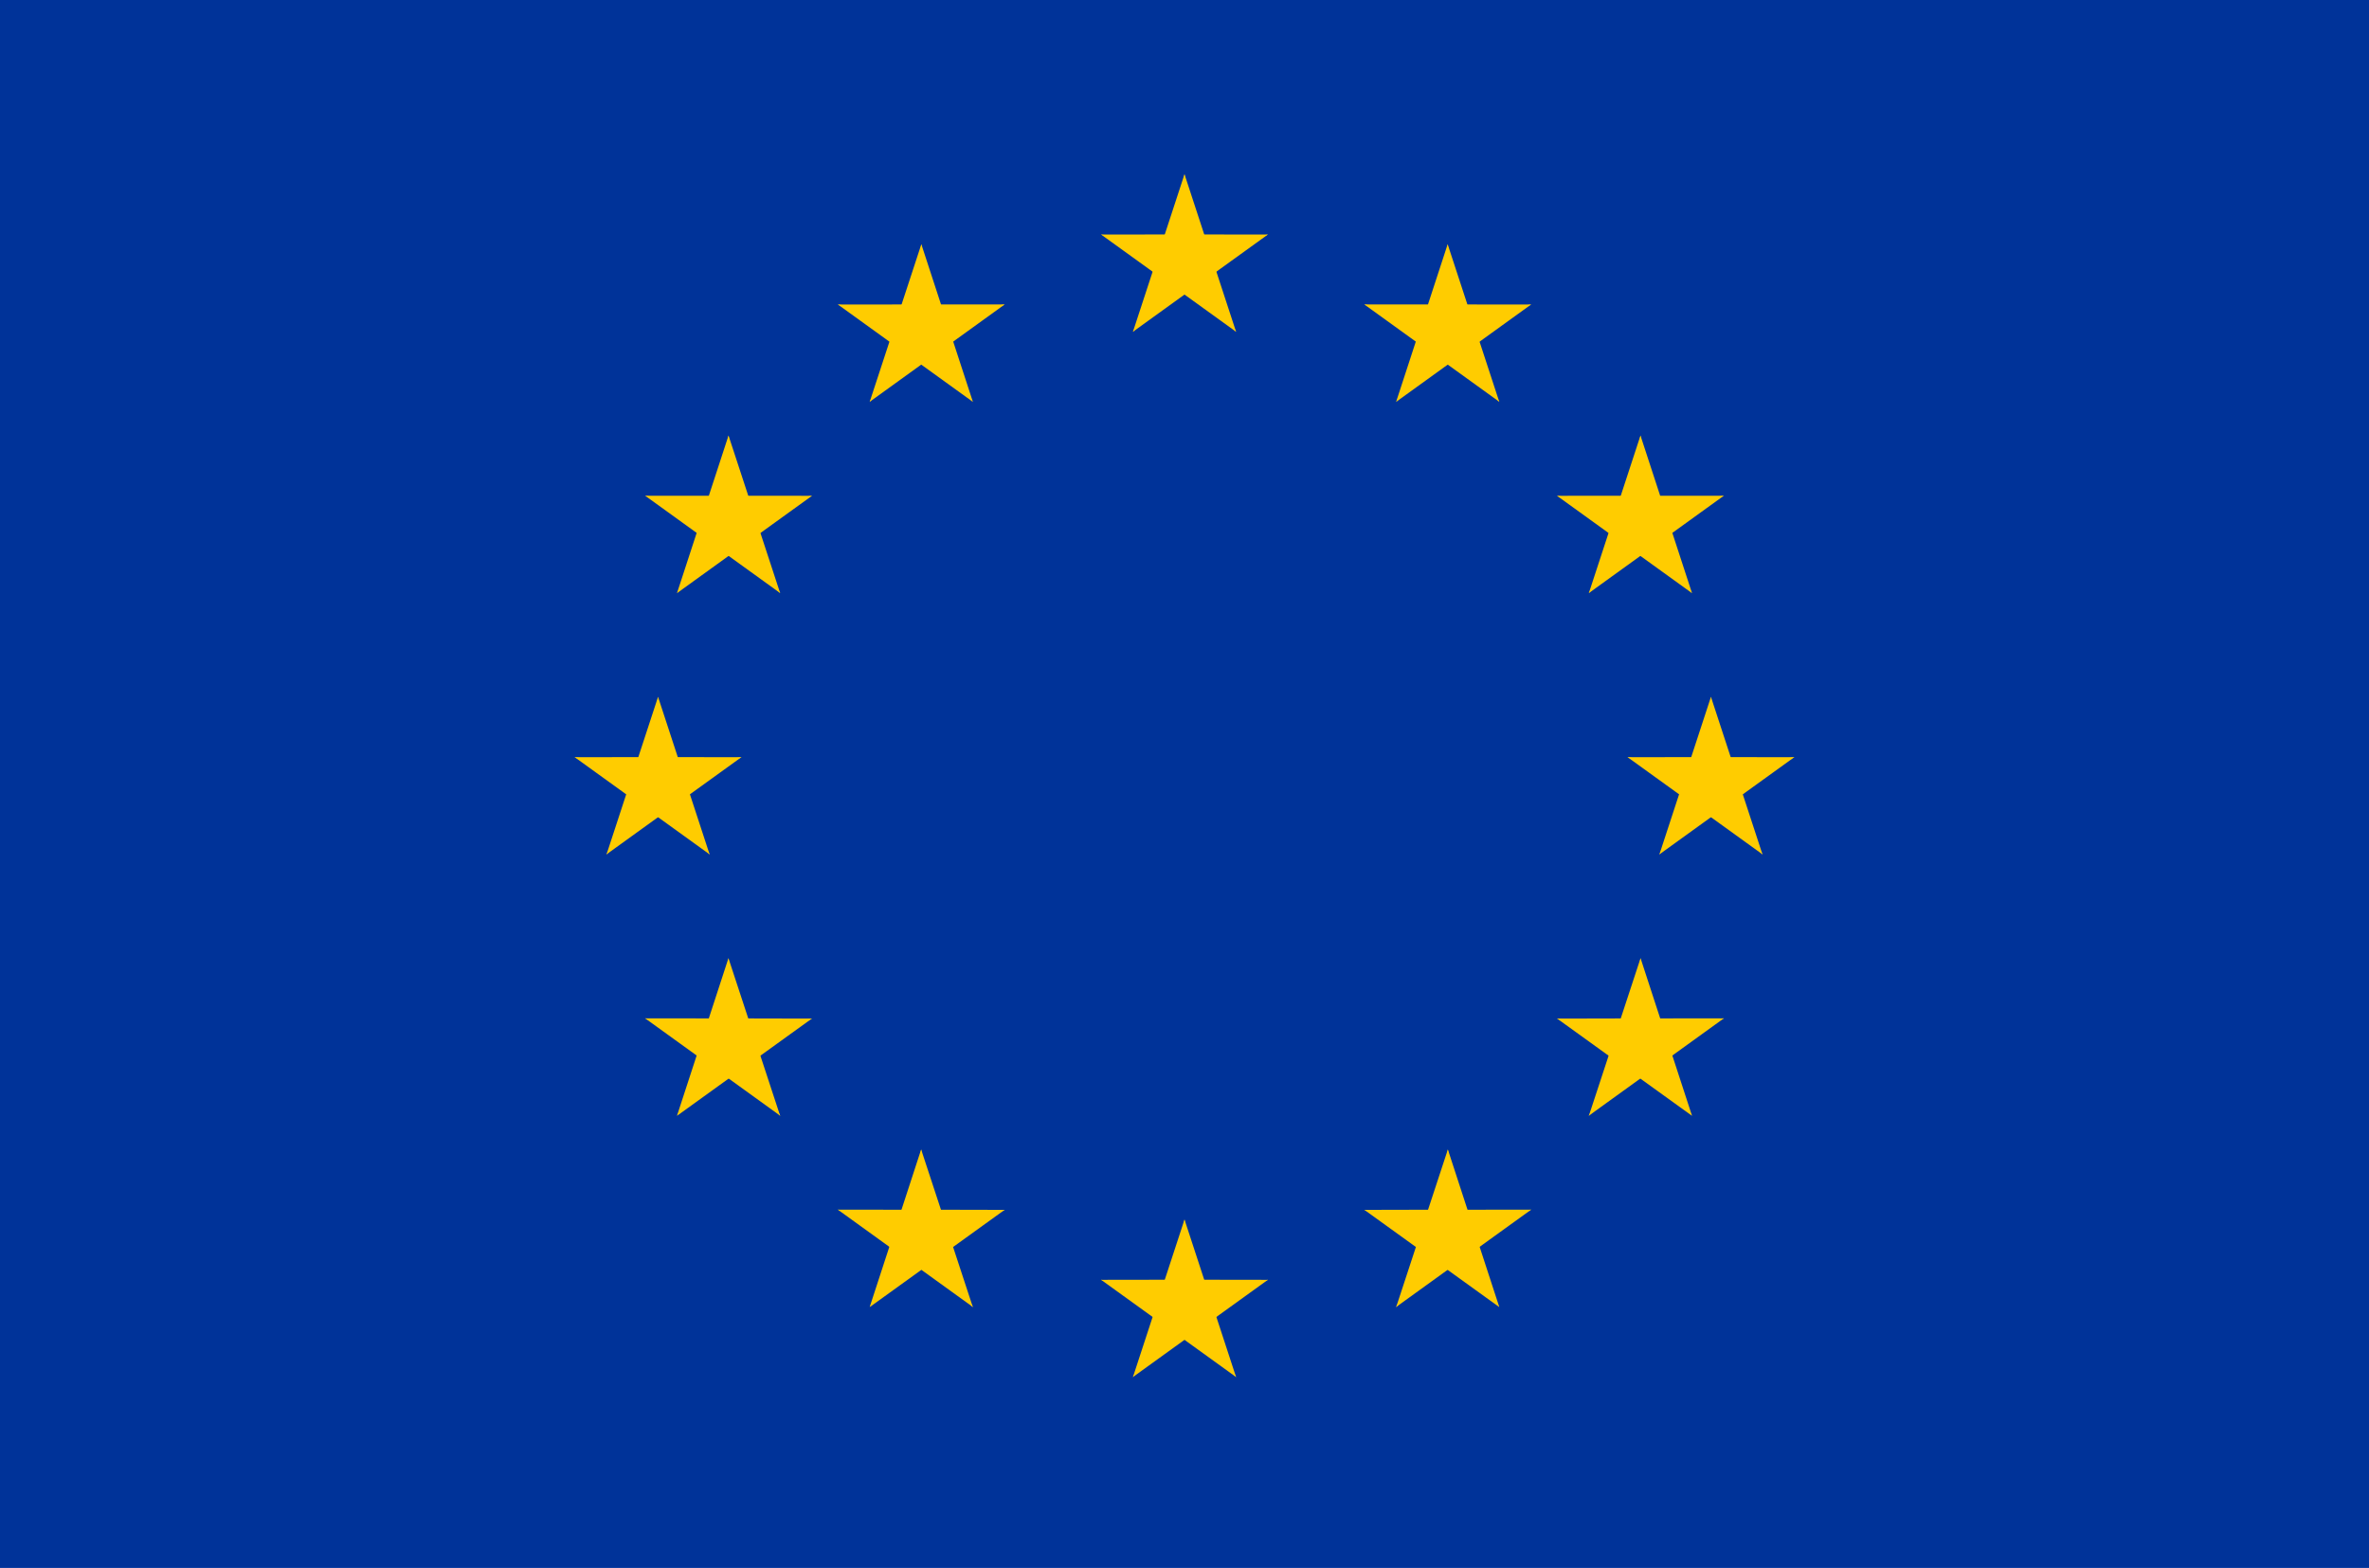 <svg fill="none" height="47" viewBox="0 0 71 47" width="71" xmlns="http://www.w3.org/2000/svg" xmlns:xlink="http://www.w3.org/1999/xlink"><clipPath id="a"><path d="m0 0h71v47h-71z"/></clipPath><g clip-path="url(#a)"><path d="m71 0h-71v47h71z" fill="#039"/><g fill="#fc0"><path d="m35.5 5.222-.813 2.483 1.25.403z"/><path d="m35.5 5.222.813 2.483-1.25.403z"/><path d="m37.999 7.031-2.627-.004.002 1.301z"/><path d="m38.001 7.029-2.126 1.533-.775-1.058z"/><path d="m37.046 9.947-.814-2.485-1.249.402z"/><path d="m37.047 9.946-2.129-1.536.772-1.055z"/><path d="m33.001 7.031 2.627-.004-.002 1.301z"/><path d="m32.999 7.029 2.125 1.533.775-1.058z"/><path d="m33.954 9.947.814-2.485 1.249.402z"/><path d="m33.953 9.946 2.129-1.536-.772-1.055z"/><path d="m35.5 36.556-.813 2.483 1.25.403z"/><path d="m35.5 36.556.813 2.483-1.25.403z"/><path d="m37.999 38.364-2.627-.004.002 1.301z"/><path d="m38.001 38.362-2.126 1.533-.775-1.058z"/><path d="m37.046 41.28-.814-2.485-1.249.402z"/><path d="m37.047 41.279-2.129-1.536.772-1.055z"/><path d="m33.001 38.364 2.627-.004-.002 1.301z"/><path d="m32.999 38.362 2.125 1.533.775-1.058z"/><path d="m33.954 41.28.814-2.485 1.249.402z"/><path d="m33.953 41.279 2.129-1.536-.772-1.055z"/><path d="m19.722 20.889-.813 2.483 1.25.404z"/><path d="m19.722 20.889.813 2.483-1.25.404z"/><path d="m22.221 22.698-2.627-.004.002 1.301z"/><path d="m22.223 22.695-2.125 1.533-.775-1.058z"/><path d="m21.268 25.614-.814-2.485-1.249.402z"/><path d="m21.269 25.612-2.129-1.536.771-1.055z"/><path d="m17.224 22.698 2.627-.004-.002 1.301z"/><path d="m17.221 22.695 2.125 1.533.775-1.058z"/><path d="m18.177 25.614.814-2.485 1.249.402z"/><path d="m18.175 25.612 2.129-1.536-.771-1.055z"/><path d="m26.064 12.045 2.129-1.536-.771-1.055z"/><path d="m26.065 12.046.815-2.485 1.249.402z"/><path d="m25.11 9.126 2.126 1.534.774-1.057z"/><path d="m25.111 9.128 2.628-.002-.001 1.303z"/><path d="m27.613 7.321-.815 2.485 1.249.402z"/><path d="m27.613 7.321.811 2.482-1.252.405z"/><path d="m29.156 12.045-2.126-1.534.774-1.058z"/><path d="m29.157 12.043-.811-2.482-1.252.405z"/><path d="m30.112 9.125-2.128 1.536-.772-1.055z"/><path d="m30.112 9.125-2.629.002-.001 1.304z"/><path d="m23.382 17.78-.815-2.485-1.249.402z"/><path d="m23.383 17.779-2.129-1.536.771-1.055z"/><path d="m20.291 17.779 2.126-1.534-.774-1.058z"/><path d="m20.29 17.778.811-2.482 1.252.405z"/><path d="m19.335 14.859 2.128 1.536.772-1.055z"/><path d="m19.335 14.86 2.629.002.001 1.304z"/><path d="m24.337 14.861-2.126 1.534-.774-1.057z"/><path d="m24.336 14.862-2.628-.002.001 1.303z"/><path d="m21.834 13.055.815 2.485-1.249.402z"/><path d="m21.834 13.055-.811 2.482 1.252.405z"/><path d="m24.334 30.533-2.627-.006.003 1.299z"/><path d="m24.337 30.529-2.125 1.532-.776-1.059z"/><path d="m23.382 33.449-.817-2.487-1.246.4z"/><path d="m23.385 33.446-2.131-1.538.769-1.053z"/><path d="m20.292 33.446 2.125-1.532-.775-1.058z"/><path d="m20.29 33.444.81-2.481 1.253.405z"/><path d="m21.832 28.722.817 2.486-1.246.401z"/><path d="m21.832 28.722-.809 2.481 1.254.406z"/><path d="m19.335 30.526 2.628.002.001 1.303z"/><path d="m19.335 30.525 2.128 1.536.772-1.055z"/><path d="m30.109 36.267-2.627-.006.003 1.299z"/><path d="m30.112 36.264-2.125 1.532-.776-1.059z"/><path d="m29.157 39.183-.817-2.487-1.246.4z"/><path d="m29.16 39.18-2.131-1.538.769-1.052z"/><path d="m26.067 39.18 2.125-1.532-.775-1.058z"/><path d="m26.065 39.178.81-2.481 1.253.406z"/><path d="m27.607 34.456.817 2.486-1.246.401z"/><path d="m27.607 34.456-.809 2.481 1.254.406z"/><path d="m25.11 36.261 2.628.002.001 1.303z"/><path d="m25.11 36.26 2.128 1.536.772-1.055z"/><path d="m51.278 20.889.813 2.483-1.25.404z"/><path d="m51.278 20.889-.813 2.483 1.25.404z"/><path d="m48.779 22.698 2.627-.004-.002 1.301z"/><path d="m48.777 22.695 2.125 1.533.775-1.058z"/><path d="m49.732 25.614.814-2.485 1.249.402z"/><path d="m49.731 25.612 2.129-1.536-.772-1.055z"/><path d="m53.776 22.698-2.627-.004.002 1.301z"/><path d="m53.779 22.695-2.125 1.533-.775-1.058z"/><path d="m52.823 25.614-.814-2.485-1.249.402z"/><path d="m52.825 25.612-2.129-1.536.772-1.055z"/><path d="m44.936 12.045-2.129-1.536.772-1.055z"/><path d="m44.934 12.046-.814-2.485-1.249.402z"/><path d="m45.89 9.126-2.126 1.534-.774-1.057z"/><path d="m45.889 9.128-2.628-.002.001 1.303z"/><path d="m43.387 7.321.814 2.485-1.249.402z"/><path d="m43.387 7.321-.811 2.482 1.252.405z"/><path d="m41.844 12.045 2.126-1.534-.774-1.058z"/><path d="m41.843 12.043.811-2.482 1.252.405z"/><path d="m40.888 9.125 2.128 1.536.772-1.055z"/><path d="m40.888 9.125 2.629.002.001 1.304z"/><path d="m47.618 17.78.814-2.485 1.249.402z"/><path d="m47.617 17.779 2.129-1.536-.772-1.055z"/><path d="m50.708 17.779-2.126-1.534.774-1.058z"/><path d="m50.71 17.778-.811-2.482-1.252.405z"/><path d="m51.665 14.859-2.128 1.536-.772-1.055z"/><path d="m51.665 14.86-2.629.002-.001 1.304z"/><path d="m46.663 14.861 2.126 1.534.774-1.057z"/><path d="m46.664 14.862 2.628-.002-.001 1.303z"/><path d="m49.166 13.055-.814 2.485 1.249.402z"/><path d="m49.166 13.055.811 2.482-1.252.405z"/><path d="m46.666 30.533 2.627-.006-.003 1.299z"/><path d="m46.663 30.529 2.125 1.532.776-1.059z"/><path d="m47.618 33.449.817-2.487 1.246.4z"/><path d="m47.615 33.446 2.131-1.538-.769-1.053z"/><path d="m50.708 33.446-2.125-1.532.775-1.058z"/><path d="m50.71 33.444-.81-2.481-1.253.405z"/><path d="m49.168 28.722-.817 2.486 1.246.401z"/><path d="m49.168 28.722.809 2.481-1.254.406z"/><path d="m51.665 30.526-2.628.002-.001 1.303z"/><path d="m51.665 30.525-2.128 1.536-.772-1.055z"/><path d="m40.891 36.267 2.627-.006-.003 1.299z"/><path d="m40.888 36.264 2.125 1.532.776-1.059z"/><path d="m41.843 39.183.817-2.487 1.246.4z"/><path d="m41.84 39.18 2.131-1.538-.769-1.052z"/><path d="m44.932 39.18-2.125-1.532.775-1.058z"/><path d="m44.934 39.178-.81-2.481-1.253.406z"/><path d="m43.393 34.456-.817 2.486 1.246.401z"/><path d="m43.393 34.456.809 2.481-1.254.406z"/><path d="m45.89 36.261-2.628.002-.001 1.303z"/><path d="m45.89 36.26-2.129 1.536-.772-1.055z"/></g></g></svg>